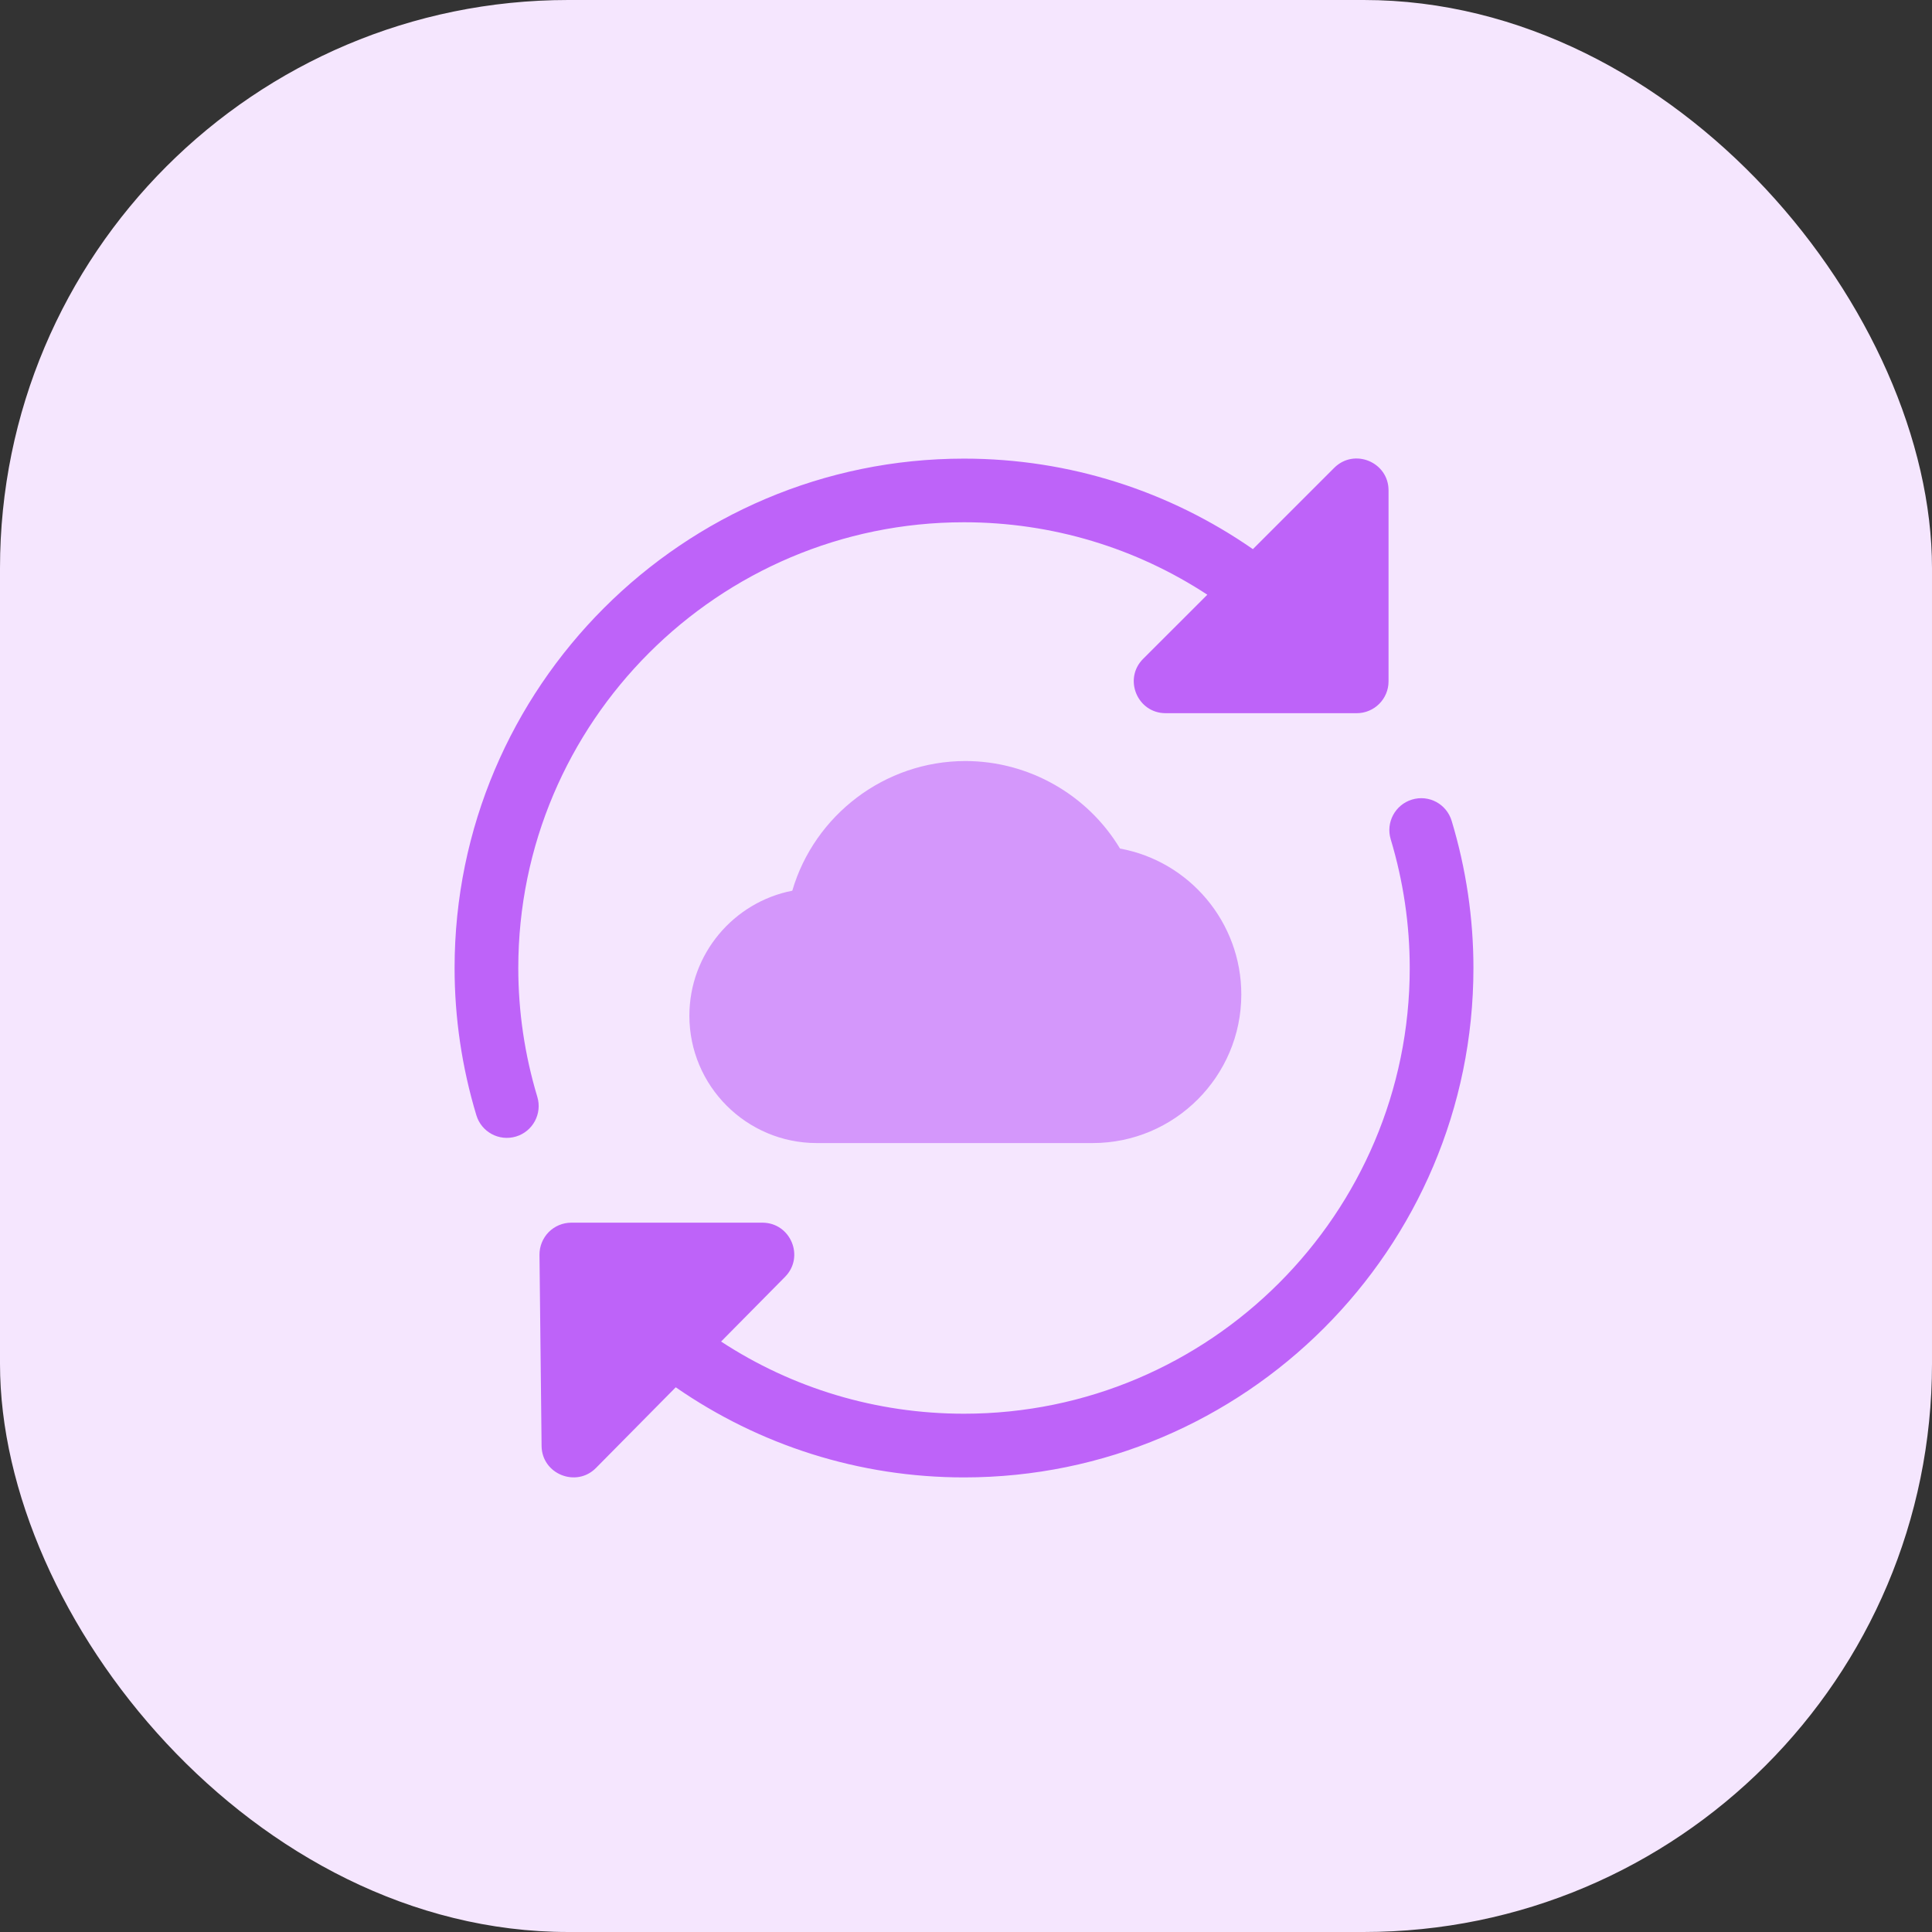 <svg width="34" height="34" viewBox="0 0 34 34" fill="none" xmlns="http://www.w3.org/2000/svg">
<rect x="0" y="0" width="34" height="34" fill="#333333" stroke="none"/>
<rect width="34" height="34" rx="10" fill="#F5E6FE"/>
<path opacity="0.6" d="M19.229 20.116H14.374C13.137 20.116 12.132 19.111 12.132 17.875C12.132 16.787 12.912 15.876 13.943 15.675C14.332 14.346 15.57 13.393 16.988 13.393C18.108 13.393 19.143 13.988 19.71 14.933C20.93 15.156 21.845 16.228 21.845 17.502C21.844 18.943 20.67 20.116 19.229 20.116Z" fill="#BE63F9"/>
<path fill-rule="evenodd" clip-rule="evenodd" d="M16.965 9.191C12.639 9.191 9.121 12.711 9.121 17.035C9.121 17.802 9.234 18.565 9.456 19.303C9.545 19.599 9.377 19.912 9.081 20.001C8.782 20.09 8.472 19.921 8.383 19.626C8.129 18.783 8 17.913 8 17.036C8 12.093 12.022 8.071 16.965 8.071C18.821 8.071 20.577 8.642 22.049 9.664L23.479 8.234C23.833 7.88 24.436 8.133 24.436 8.629V11.991C24.436 12.3 24.185 12.551 23.876 12.551H20.514C20.014 12.551 19.765 11.946 20.117 11.595L21.247 10.466C19.995 9.645 18.518 9.191 16.965 9.191ZM24.849 14.071C25.147 13.981 25.457 14.149 25.547 14.446C25.801 15.288 25.93 16.16 25.93 17.035C25.93 21.978 21.908 26 16.965 26C15.115 26 13.362 25.432 11.892 24.414L10.489 25.833C10.143 26.185 9.535 25.943 9.531 25.445L9.494 22.083C9.493 21.934 9.551 21.79 9.656 21.683C9.761 21.577 9.905 21.517 10.054 21.517H13.416C13.914 21.517 14.165 22.118 13.815 22.471L12.69 23.609C13.941 24.428 15.414 24.879 16.965 24.879C21.291 24.879 24.809 21.36 24.809 17.035C24.809 16.27 24.696 15.507 24.474 14.769C24.385 14.473 24.553 14.161 24.849 14.071Z" fill="#BE63F9"/>
</svg>
